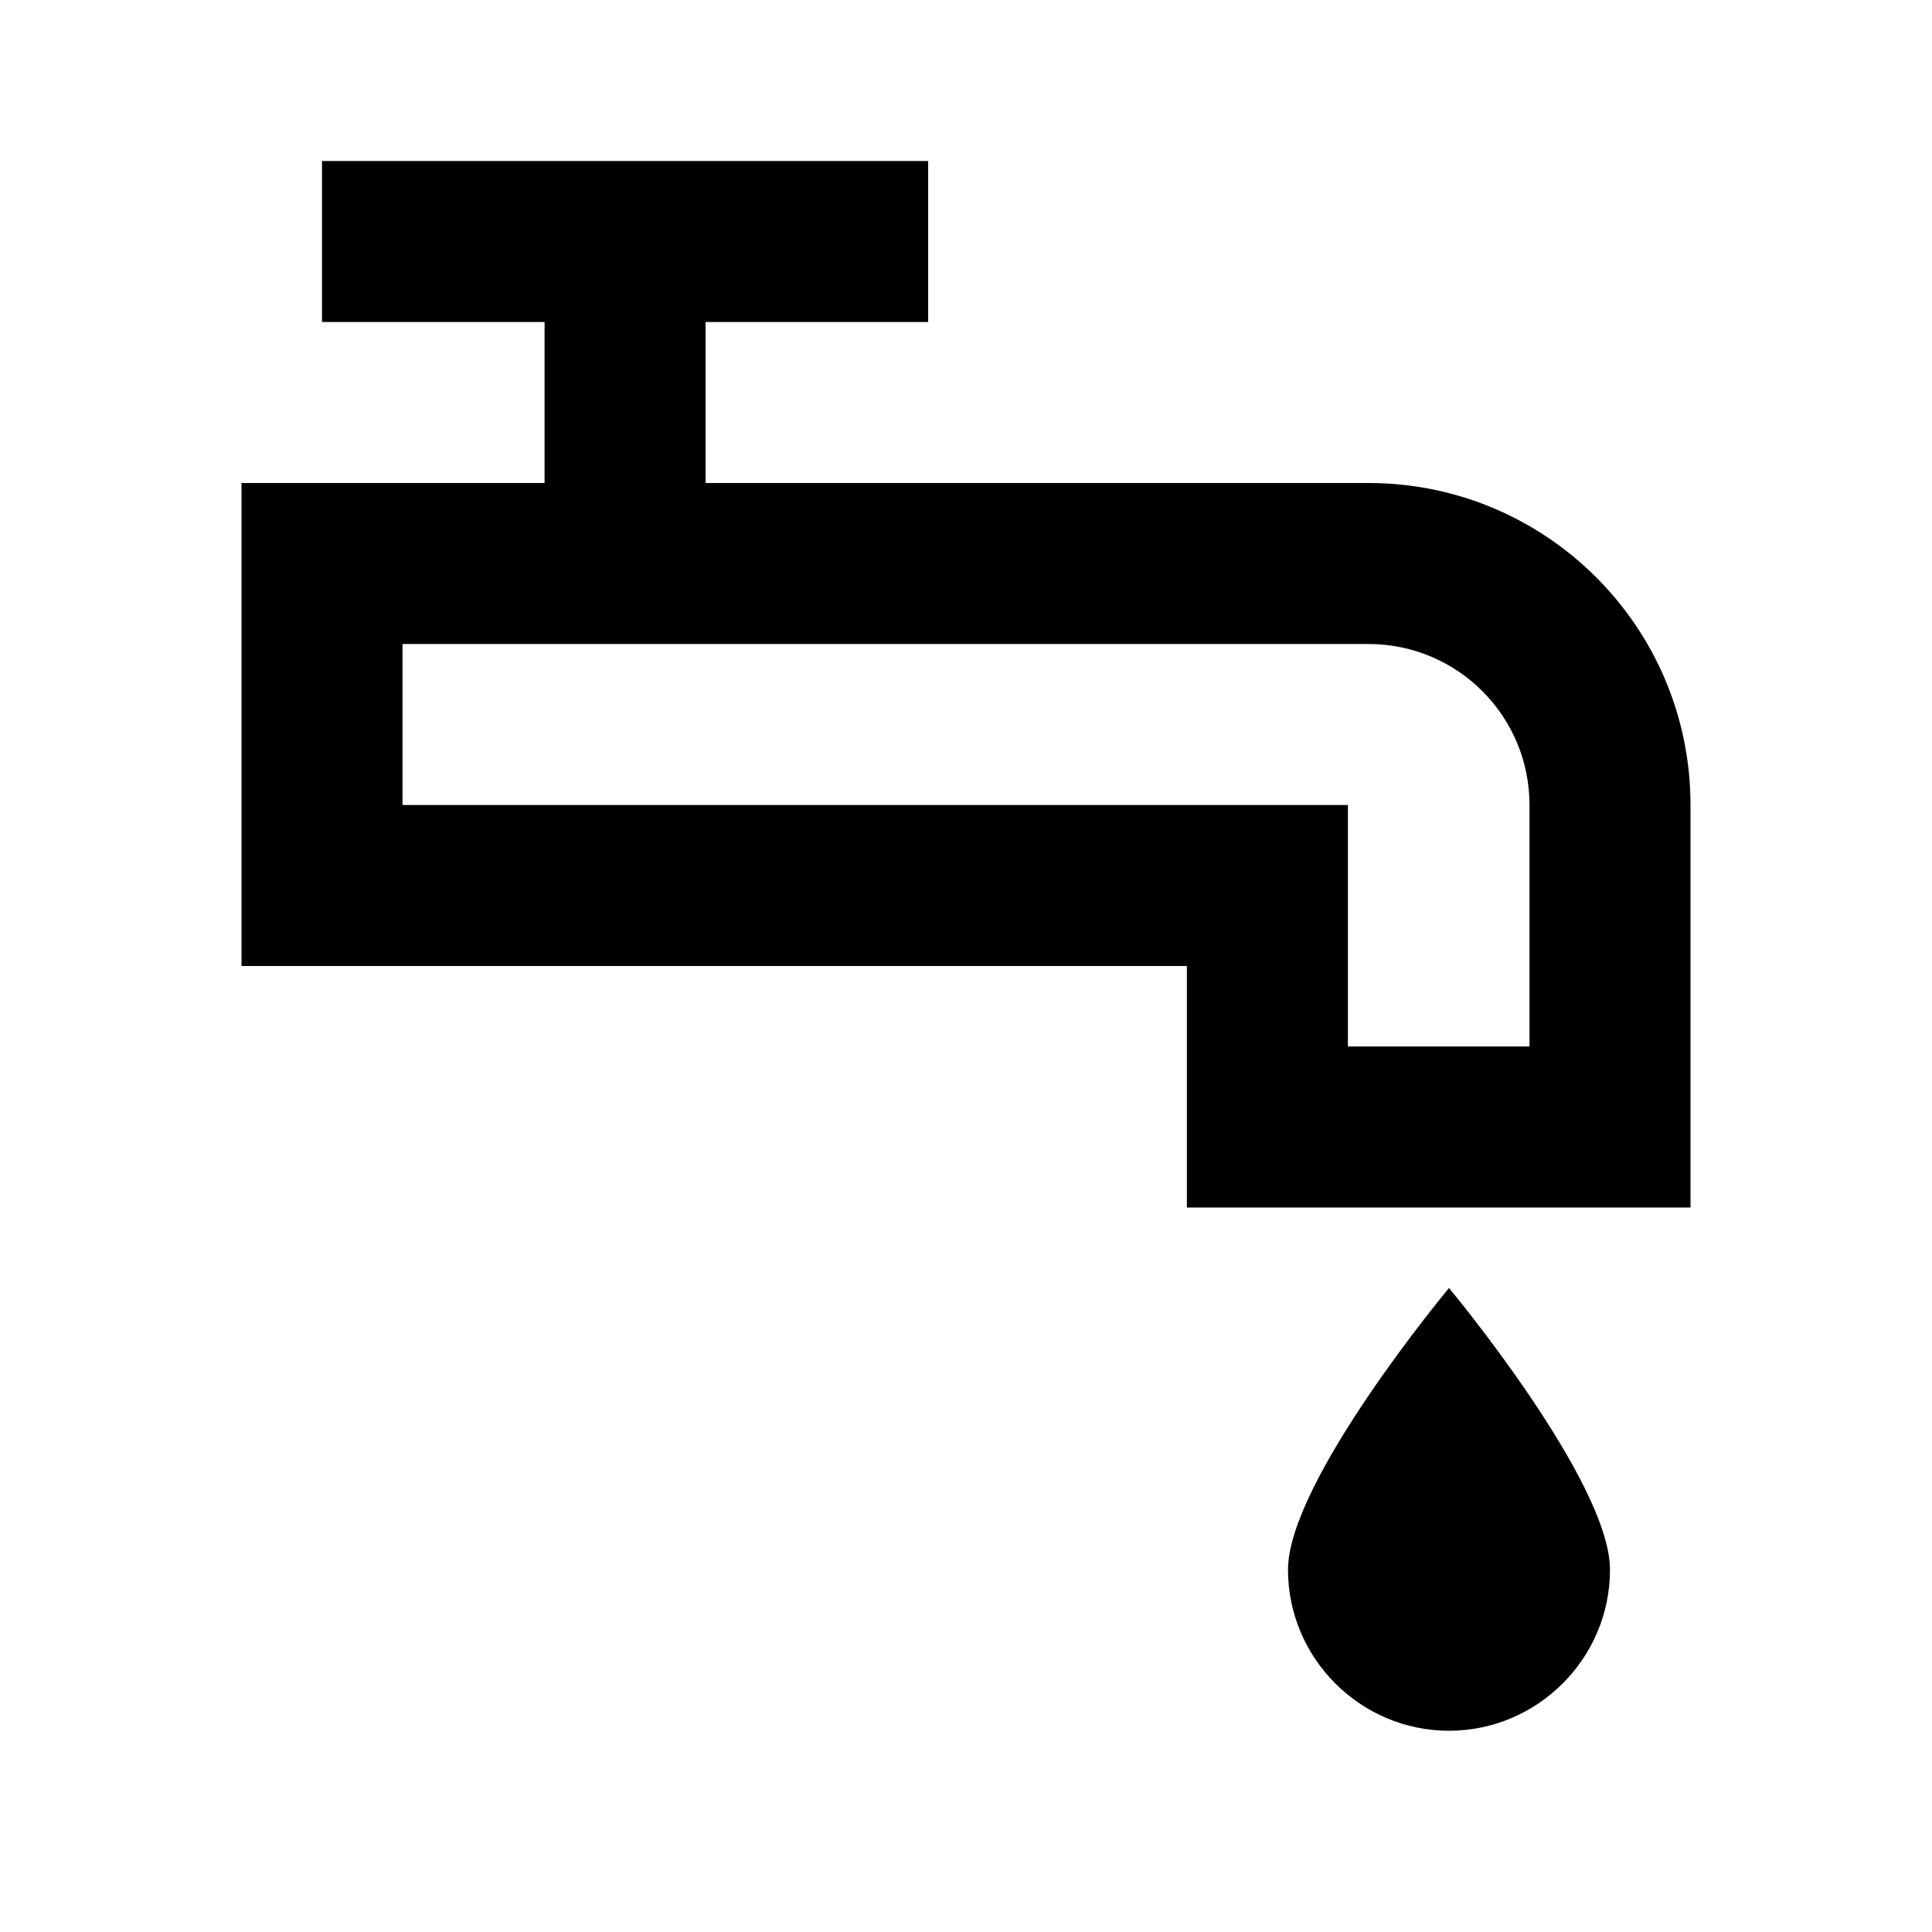 <svg viewBox="0 0 24 24" focusable="false" width="24" height="24" aria-hidden="true" class="svg-icon" xmlns="http://www.w3.org/2000/svg"><path d="M4 4h2.765v2H3v6h11.744v3H21v-5c0-2.209-1.791-4-4-4H8.765V4h2.765V2H4v2zm1 6V8h12c1.105 0 2 .895 2 2v3h-2.256v-3H5z" fill-rule="evenodd" clip-rule="evenodd"></path><path d="M18 21.5c1.1 0 2-.9 2-2S18 16 18 16s-2 2.4-2 3.5.9 2 2 2z"></path></svg>